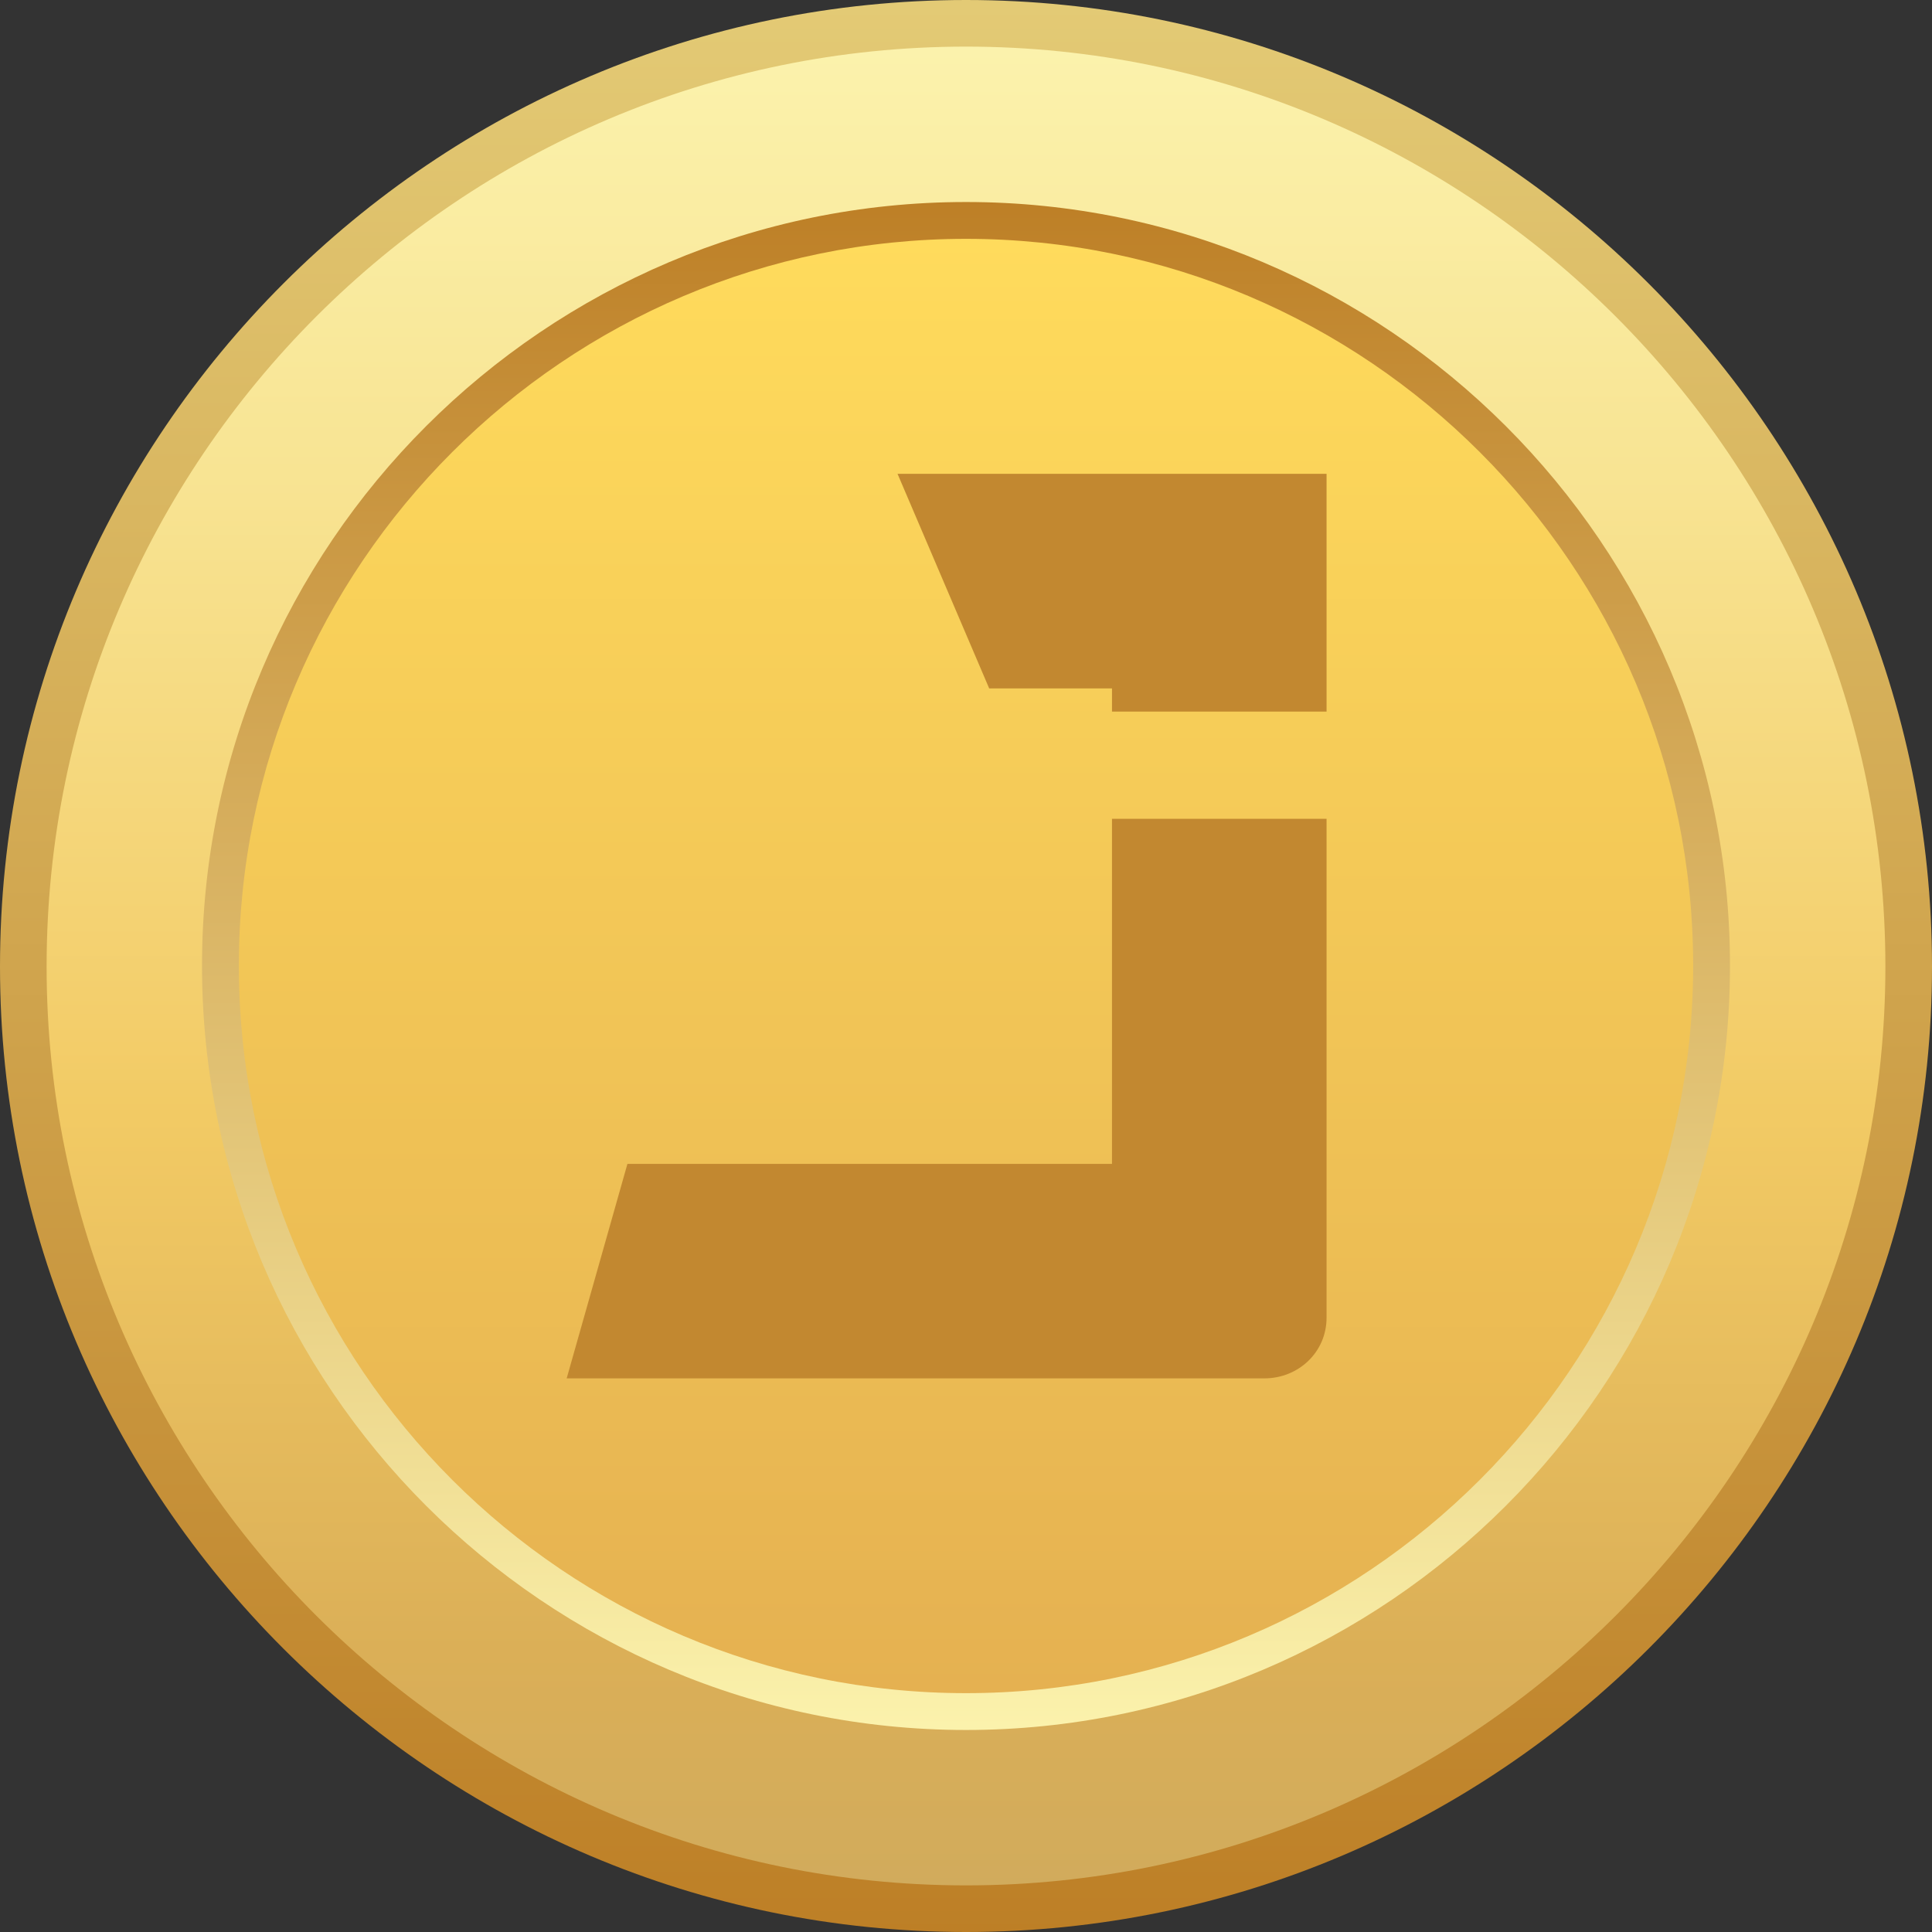 <svg width="16" height="16" viewBox="0 0 16 16" fill="none" xmlns="http://www.w3.org/2000/svg">
<rect x="0" y="0" width="16" height="16" fill="#333333" stroke="none"/>
<path fill-rule="evenodd" clip-rule="evenodd" d="M8 16C12.407 16 16 12.409 16 8.005C16 3.591 12.407 0 8 0C3.593 0 0 3.591 0 8.005C0 12.409 3.594 16 8 16Z" fill="url(#paint0_linear_401_16933)"/>
<path fill-rule="evenodd" clip-rule="evenodd" d="M8 15.614C12.194 15.614 15.614 12.196 15.614 8.005C15.614 3.804 12.194 0.386 8 0.386C3.806 0.386 0.386 3.804 0.386 8.005C0.386 12.196 3.806 15.614 8 15.614Z" fill="url(#paint1_linear_401_16933)"/>
<path fill-rule="evenodd" clip-rule="evenodd" d="M8 1.673C4.515 1.673 1.673 4.513 1.673 7.997C1.673 11.487 4.515 14.327 8 14.327C11.485 14.327 14.327 11.487 14.327 7.997C14.327 4.513 11.485 1.673 8 1.673Z" fill="url(#paint2_linear_401_16933)"/>
<path fill-rule="evenodd" clip-rule="evenodd" d="M8 1.978C4.682 1.978 1.978 4.682 1.978 7.997C1.978 11.319 4.682 14.022 8 14.022C11.318 14.022 14.022 11.319 14.022 7.997C14.022 4.682 11.318 1.978 8 1.978Z" fill="url(#paint3_linear_401_16933)"/>
<path d="M10.986 3.924V5.893H9.209V5.701H8.192L7.433 3.924H10.986ZM9.209 6.781H10.986V10.912C10.986 11.201 10.75 11.415 10.472 11.415H4.693L5.196 9.639H9.209V6.781Z" fill="#C28830"/>
<defs>
<linearGradient id="paint0_linear_401_16933" x1="8" y1="16.032" x2="8" y2="0.032" gradientUnits="userSpaceOnUse">
<stop stop-color="#BD7F26"/>
<stop offset="1" stop-color="#E3CA75"/>
</linearGradient>
<linearGradient id="paint1_linear_401_16933" x1="8" y1="15.645" x2="8" y2="0.417" gradientUnits="userSpaceOnUse">
<stop stop-color="#D1AB5C"/>
<stop offset="0.13" stop-color="#DBAF57"/>
<stop offset="0.42" stop-color="#F2CA64"/>
<stop offset="0.77" stop-color="#F8E493"/>
<stop offset="1" stop-color="#FBF2AC"/>
</linearGradient>
<linearGradient id="paint2_linear_401_16933" x1="8" y1="1.647" x2="8" y2="14.302" gradientUnits="userSpaceOnUse">
<stop stop-color="#BD7F26"/>
<stop offset="1" stop-color="#FBF2AC"/>
</linearGradient>
<linearGradient id="paint3_linear_401_16933" x1="8" y1="1.954" x2="8" y2="13.998" gradientUnits="userSpaceOnUse">
<stop stop-color="#FFDB5C"/>
<stop offset="1" stop-color="#E5B151"/>
</linearGradient>
</defs>
</svg>
